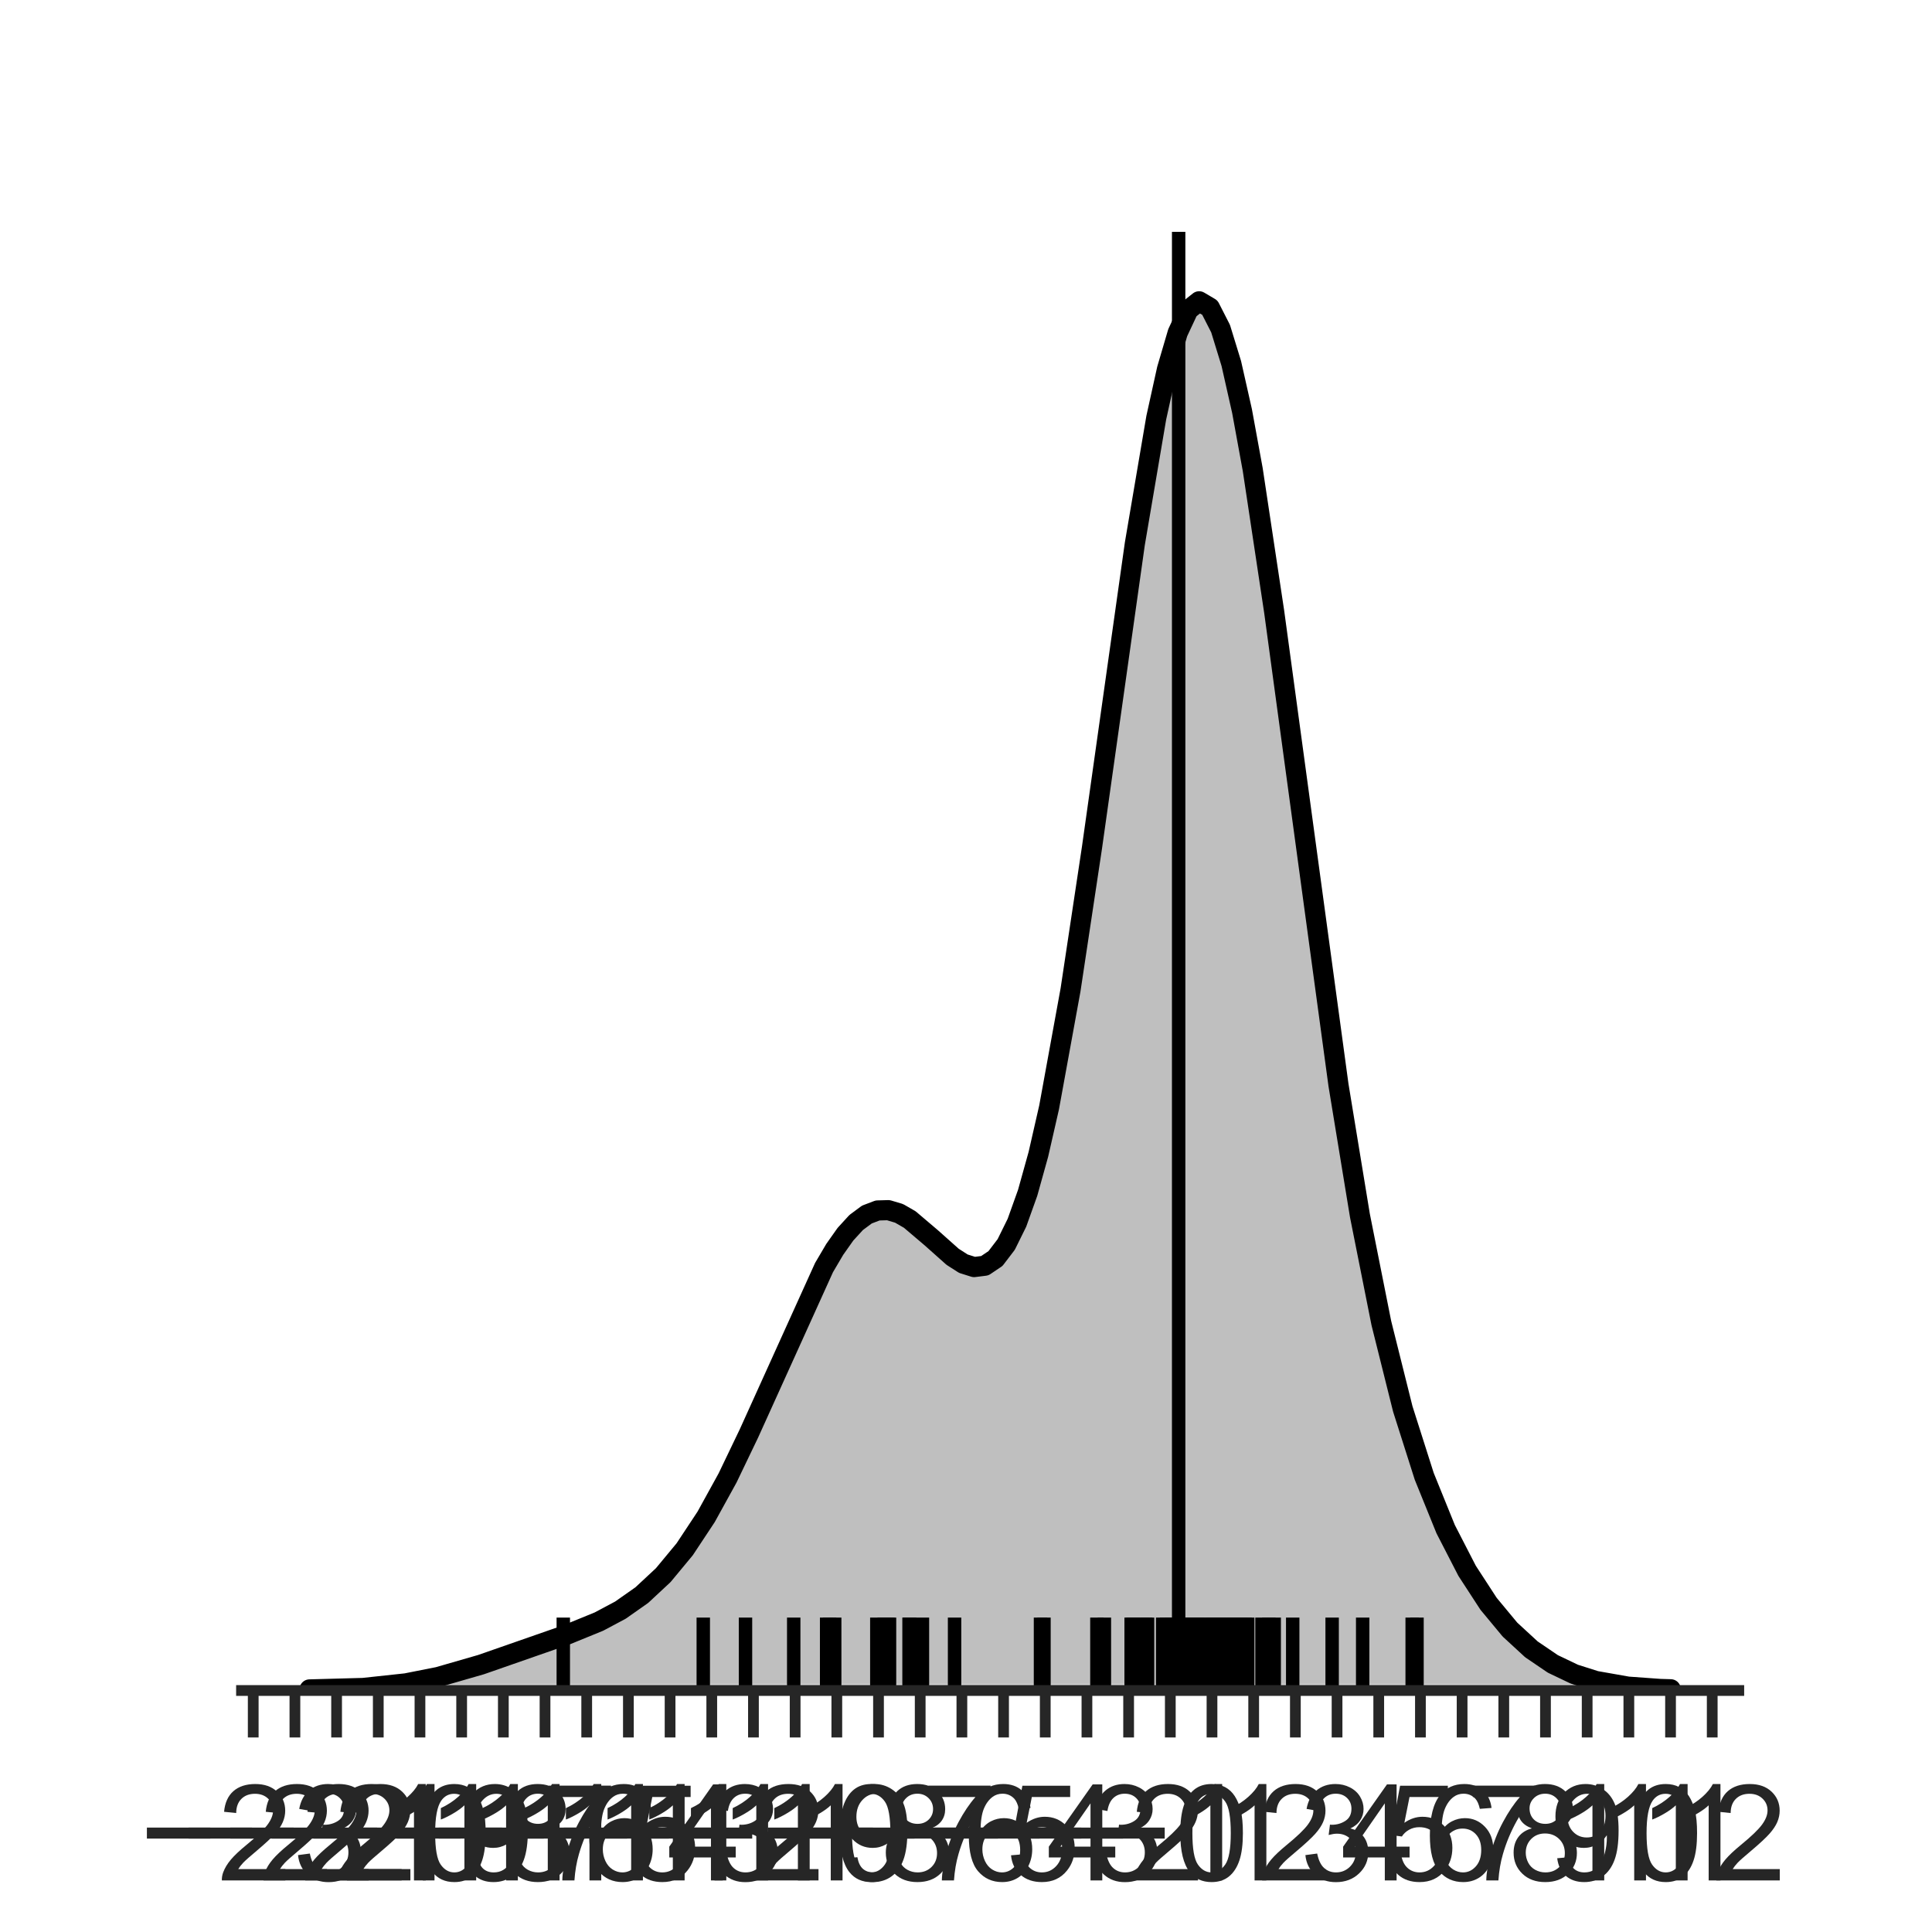 <?xml version="1.0" encoding="utf-8" standalone="no"?>
<!DOCTYPE svg PUBLIC "-//W3C//DTD SVG 1.1//EN"
  "http://www.w3.org/Graphics/SVG/1.1/DTD/svg11.dtd">
<!-- Created with matplotlib (http://matplotlib.org/) -->
<svg height="144pt" version="1.1" viewBox="0 0 144 144" width="144pt" xmlns="http://www.w3.org/2000/svg" xmlns:xlink="http://www.w3.org/1999/xlink">
 <defs>
  <style type="text/css">
*{stroke-linecap:butt;stroke-linejoin:round;}
  </style>
 </defs>
 <g id="figure_1">
  <g id="patch_1">
   <path d="M 0 144 
L 144 144 
L 144 0 
L 0 0 
z
" style="fill:#ffffff;"/>
  </g>
  <g id="axes_1">
   <g id="patch_2">
    <path d="M 18 126 
L 129.6 126 
L 129.6 17.28 
L 18 17.28 
z
" style="fill:#ffffff;"/>
   </g>
   <g id="matplotlib.axis_1">
    <g id="xtick_1">
     <g id="line2d_1">
      <defs>
       <path d="M 0 0 
L 0 3.5 
" id="m04237cc6c3" style="stroke:#262626;stroke-width:0.8;"/>
      </defs>
      <g>
       <use style="fill:#262626;stroke:#262626;stroke-width:0.8;" x="18.874" xlink:href="#m04237cc6c3" y="126"/>
      </g>
     </g>
     <g id="text_1">
      <!-- −23 -->
      <defs>
       <path d="M 52.828 31.203 
L 5.562 31.203 
L 5.562 39.406 
L 52.828 39.406 
z
" id="ArialMT-2212"/>
       <path d="M 50.344 8.453 
L 50.344 0 
L 3.031 0 
Q 2.938 3.172 4.047 6.109 
Q 5.859 10.938 9.828 15.625 
Q 13.812 20.312 21.344 26.469 
Q 33.016 36.031 37.109 41.625 
Q 41.219 47.219 41.219 52.203 
Q 41.219 57.422 37.469 61 
Q 33.734 64.594 27.734 64.594 
Q 21.391 64.594 17.578 60.781 
Q 13.766 56.984 13.719 50.25 
L 4.688 51.172 
Q 5.609 61.281 11.656 66.578 
Q 17.719 71.875 27.938 71.875 
Q 38.234 71.875 44.234 66.156 
Q 50.25 60.453 50.25 52 
Q 50.25 47.703 48.484 43.547 
Q 46.734 39.406 42.656 34.812 
Q 38.578 30.219 29.109 22.219 
Q 21.188 15.578 18.938 13.203 
Q 16.703 10.844 15.234 8.453 
z
" id="ArialMT-32"/>
       <path d="M 4.203 18.891 
L 12.984 20.062 
Q 14.5 12.594 18.141 9.297 
Q 21.781 6 27 6 
Q 33.203 6 37.469 10.297 
Q 41.75 14.594 41.75 20.953 
Q 41.75 27 37.797 30.922 
Q 33.844 34.859 27.734 34.859 
Q 25.25 34.859 21.531 33.891 
L 22.516 41.609 
Q 23.391 41.5 23.922 41.5 
Q 29.547 41.5 34.031 44.422 
Q 38.531 47.359 38.531 53.469 
Q 38.531 58.297 35.25 61.469 
Q 31.984 64.656 26.812 64.656 
Q 21.688 64.656 18.266 61.422 
Q 14.844 58.203 13.875 51.766 
L 5.078 53.328 
Q 6.688 62.156 12.391 67.016 
Q 18.109 71.875 26.609 71.875 
Q 32.469 71.875 37.391 69.359 
Q 42.328 66.844 44.938 62.5 
Q 47.562 58.156 47.562 53.266 
Q 47.562 48.641 45.062 44.828 
Q 42.578 41.016 37.703 38.766 
Q 44.047 37.312 47.562 32.688 
Q 51.078 28.078 51.078 21.141 
Q 51.078 11.766 44.234 5.25 
Q 37.406 -1.266 26.953 -1.266 
Q 17.531 -1.266 11.297 4.344 
Q 5.078 9.969 4.203 18.891 
z
" id="ArialMT-33"/>
      </defs>
      <g style="fill:#262626;" transform="translate(10.393 140.158)scale(0.1 -0.1)">
       <use xlink:href="#ArialMT-2212"/>
       <use x="58.398" xlink:href="#ArialMT-32"/>
       <use x="114.014" xlink:href="#ArialMT-33"/>
      </g>
     </g>
    </g>
    <g id="xtick_2">
     <g id="line2d_2">
      <g>
       <use style="fill:#262626;stroke:#262626;stroke-width:0.8;" x="21.981" xlink:href="#m04237cc6c3" y="126"/>
      </g>
     </g>
     <g id="text_2">
      <!-- −22 -->
      <g style="fill:#262626;" transform="translate(13.5 140.158)scale(0.1 -0.1)">
       <use xlink:href="#ArialMT-2212"/>
       <use x="58.398" xlink:href="#ArialMT-32"/>
       <use x="114.014" xlink:href="#ArialMT-32"/>
      </g>
     </g>
    </g>
    <g id="xtick_3">
     <g id="line2d_3">
      <g>
       <use style="fill:#262626;stroke:#262626;stroke-width:0.8;" x="25.088" xlink:href="#m04237cc6c3" y="126"/>
      </g>
     </g>
     <g id="text_3">
      <!-- −21 -->
      <defs>
       <path d="M 37.25 0 
L 28.469 0 
L 28.469 56 
Q 25.297 52.984 20.141 49.953 
Q 14.984 46.922 10.891 45.406 
L 10.891 53.906 
Q 18.266 57.375 23.781 62.297 
Q 29.297 67.234 31.594 71.875 
L 37.25 71.875 
z
" id="ArialMT-31"/>
      </defs>
      <g style="fill:#262626;" transform="translate(16.607 140.158)scale(0.1 -0.1)">
       <use xlink:href="#ArialMT-2212"/>
       <use x="58.398" xlink:href="#ArialMT-32"/>
       <use x="114.014" xlink:href="#ArialMT-31"/>
      </g>
     </g>
    </g>
    <g id="xtick_4">
     <g id="line2d_4">
      <g>
       <use style="fill:#262626;stroke:#262626;stroke-width:0.8;" x="28.195" xlink:href="#m04237cc6c3" y="126"/>
      </g>
     </g>
     <g id="text_4">
      <!-- −20 -->
      <defs>
       <path d="M 4.156 35.297 
Q 4.156 48 6.766 55.734 
Q 9.375 63.484 14.516 67.672 
Q 19.672 71.875 27.484 71.875 
Q 33.25 71.875 37.594 69.547 
Q 41.938 67.234 44.766 62.859 
Q 47.609 58.5 49.219 52.219 
Q 50.828 45.953 50.828 35.297 
Q 50.828 22.703 48.234 14.969 
Q 45.656 7.234 40.5 3 
Q 35.359 -1.219 27.484 -1.219 
Q 17.141 -1.219 11.234 6.203 
Q 4.156 15.141 4.156 35.297 
z
M 13.188 35.297 
Q 13.188 17.672 17.312 11.828 
Q 21.438 6 27.484 6 
Q 33.547 6 37.672 11.859 
Q 41.797 17.719 41.797 35.297 
Q 41.797 52.984 37.672 58.781 
Q 33.547 64.594 27.391 64.594 
Q 21.344 64.594 17.719 59.469 
Q 13.188 52.938 13.188 35.297 
z
" id="ArialMT-30"/>
      </defs>
      <g style="fill:#262626;" transform="translate(19.714 140.158)scale(0.1 -0.1)">
       <use xlink:href="#ArialMT-2212"/>
       <use x="58.398" xlink:href="#ArialMT-32"/>
       <use x="114.014" xlink:href="#ArialMT-30"/>
      </g>
     </g>
    </g>
    <g id="xtick_5">
     <g id="line2d_5">
      <g>
       <use style="fill:#262626;stroke:#262626;stroke-width:0.8;" x="31.302" xlink:href="#m04237cc6c3" y="126"/>
      </g>
     </g>
     <g id="text_5">
      <!-- −19 -->
      <defs>
       <path d="M 5.469 16.547 
L 13.922 17.328 
Q 14.984 11.375 18.016 8.688 
Q 21.047 6 25.781 6 
Q 29.828 6 32.875 7.859 
Q 35.938 9.719 37.891 12.812 
Q 39.844 15.922 41.156 21.188 
Q 42.484 26.469 42.484 31.938 
Q 42.484 32.516 42.438 33.688 
Q 39.797 29.5 35.234 26.875 
Q 30.672 24.266 25.344 24.266 
Q 16.453 24.266 10.297 30.703 
Q 4.156 37.156 4.156 47.703 
Q 4.156 58.594 10.578 65.234 
Q 17 71.875 26.656 71.875 
Q 33.641 71.875 39.422 68.109 
Q 45.219 64.359 48.219 57.391 
Q 51.219 50.438 51.219 37.25 
Q 51.219 23.531 48.234 15.406 
Q 45.266 7.281 39.375 3.031 
Q 33.5 -1.219 25.594 -1.219 
Q 17.188 -1.219 11.859 3.438 
Q 6.547 8.109 5.469 16.547 
z
M 41.453 48.141 
Q 41.453 55.719 37.422 60.156 
Q 33.406 64.594 27.734 64.594 
Q 21.875 64.594 17.531 59.812 
Q 13.188 55.031 13.188 47.406 
Q 13.188 40.578 17.312 36.297 
Q 21.438 32.031 27.484 32.031 
Q 33.594 32.031 37.516 36.297 
Q 41.453 40.578 41.453 48.141 
z
" id="ArialMT-39"/>
      </defs>
      <g style="fill:#262626;" transform="translate(22.821 140.158)scale(0.1 -0.1)">
       <use xlink:href="#ArialMT-2212"/>
       <use x="58.398" xlink:href="#ArialMT-31"/>
       <use x="114.014" xlink:href="#ArialMT-39"/>
      </g>
     </g>
    </g>
    <g id="xtick_6">
     <g id="line2d_6">
      <g>
       <use style="fill:#262626;stroke:#262626;stroke-width:0.8;" x="34.409" xlink:href="#m04237cc6c3" y="126"/>
      </g>
     </g>
     <g id="text_6">
      <!-- −18 -->
      <defs>
       <path d="M 17.672 38.812 
Q 12.203 40.828 9.562 44.531 
Q 6.938 48.25 6.938 53.422 
Q 6.938 61.234 12.547 66.547 
Q 18.172 71.875 27.484 71.875 
Q 36.859 71.875 42.578 66.422 
Q 48.297 60.984 48.297 53.172 
Q 48.297 48.188 45.672 44.5 
Q 43.062 40.828 37.75 38.812 
Q 44.344 36.672 47.781 31.875 
Q 51.219 27.094 51.219 20.453 
Q 51.219 11.281 44.719 5.031 
Q 38.234 -1.219 27.641 -1.219 
Q 17.047 -1.219 10.547 5.047 
Q 4.047 11.328 4.047 20.703 
Q 4.047 27.688 7.594 32.391 
Q 11.141 37.109 17.672 38.812 
z
M 15.922 53.719 
Q 15.922 48.641 19.188 45.406 
Q 22.469 42.188 27.688 42.188 
Q 32.766 42.188 36.016 45.375 
Q 39.266 48.578 39.266 53.219 
Q 39.266 58.062 35.906 61.359 
Q 32.562 64.656 27.594 64.656 
Q 22.562 64.656 19.234 61.422 
Q 15.922 58.203 15.922 53.719 
z
M 13.094 20.656 
Q 13.094 16.891 14.875 13.375 
Q 16.656 9.859 20.172 7.922 
Q 23.688 6 27.734 6 
Q 34.031 6 38.125 10.047 
Q 42.234 14.109 42.234 20.359 
Q 42.234 26.703 38.016 30.859 
Q 33.797 35.016 27.438 35.016 
Q 21.234 35.016 17.156 30.906 
Q 13.094 26.812 13.094 20.656 
z
" id="ArialMT-38"/>
      </defs>
      <g style="fill:#262626;" transform="translate(25.928 140.158)scale(0.1 -0.1)">
       <use xlink:href="#ArialMT-2212"/>
       <use x="58.398" xlink:href="#ArialMT-31"/>
       <use x="114.014" xlink:href="#ArialMT-38"/>
      </g>
     </g>
    </g>
    <g id="xtick_7">
     <g id="line2d_7">
      <g>
       <use style="fill:#262626;stroke:#262626;stroke-width:0.8;" x="37.516" xlink:href="#m04237cc6c3" y="126"/>
      </g>
     </g>
     <g id="text_7">
      <!-- −17 -->
      <defs>
       <path d="M 4.734 62.203 
L 4.734 70.656 
L 51.078 70.656 
L 51.078 63.812 
Q 44.234 56.547 37.516 44.484 
Q 30.812 32.422 27.156 19.672 
Q 24.516 10.688 23.781 0 
L 14.75 0 
Q 14.891 8.453 18.062 20.406 
Q 21.234 32.375 27.172 43.484 
Q 33.109 54.594 39.797 62.203 
z
" id="ArialMT-37"/>
      </defs>
      <g style="fill:#262626;" transform="translate(29.035 140.158)scale(0.1 -0.1)">
       <use xlink:href="#ArialMT-2212"/>
       <use x="58.398" xlink:href="#ArialMT-31"/>
       <use x="114.014" xlink:href="#ArialMT-37"/>
      </g>
     </g>
    </g>
    <g id="xtick_8">
     <g id="line2d_8">
      <g>
       <use style="fill:#262626;stroke:#262626;stroke-width:0.8;" x="40.623" xlink:href="#m04237cc6c3" y="126"/>
      </g>
     </g>
     <g id="text_8">
      <!-- −16 -->
      <defs>
       <path d="M 49.75 54.047 
L 41.016 53.375 
Q 39.844 58.547 37.703 60.891 
Q 34.125 64.656 28.906 64.656 
Q 24.703 64.656 21.531 62.312 
Q 17.391 59.281 14.984 53.469 
Q 12.594 47.656 12.5 36.922 
Q 15.672 41.75 20.266 44.094 
Q 24.859 46.438 29.891 46.438 
Q 38.672 46.438 44.844 39.969 
Q 51.031 33.5 51.031 23.25 
Q 51.031 16.5 48.125 10.719 
Q 45.219 4.938 40.141 1.859 
Q 35.062 -1.219 28.609 -1.219 
Q 17.625 -1.219 10.688 6.859 
Q 3.766 14.938 3.766 33.5 
Q 3.766 54.25 11.422 63.672 
Q 18.109 71.875 29.438 71.875 
Q 37.891 71.875 43.281 67.141 
Q 48.688 62.406 49.75 54.047 
z
M 13.875 23.188 
Q 13.875 18.656 15.797 14.5 
Q 17.719 10.359 21.188 8.172 
Q 24.656 6 28.469 6 
Q 34.031 6 38.031 10.484 
Q 42.047 14.984 42.047 22.703 
Q 42.047 30.125 38.078 34.391 
Q 34.125 38.672 28.125 38.672 
Q 22.172 38.672 18.016 34.391 
Q 13.875 30.125 13.875 23.188 
z
" id="ArialMT-36"/>
      </defs>
      <g style="fill:#262626;" transform="translate(32.142 140.158)scale(0.1 -0.1)">
       <use xlink:href="#ArialMT-2212"/>
       <use x="58.398" xlink:href="#ArialMT-31"/>
       <use x="114.014" xlink:href="#ArialMT-36"/>
      </g>
     </g>
    </g>
    <g id="xtick_9">
     <g id="line2d_9">
      <g>
       <use style="fill:#262626;stroke:#262626;stroke-width:0.8;" x="43.73" xlink:href="#m04237cc6c3" y="126"/>
      </g>
     </g>
     <g id="text_9">
      <!-- −15 -->
      <defs>
       <path d="M 4.156 18.75 
L 13.375 19.531 
Q 14.406 12.797 18.141 9.391 
Q 21.875 6 27.156 6 
Q 33.5 6 37.891 10.781 
Q 42.281 15.578 42.281 23.484 
Q 42.281 31 38.062 35.344 
Q 33.844 39.703 27 39.703 
Q 22.75 39.703 19.328 37.766 
Q 15.922 35.844 13.969 32.766 
L 5.719 33.844 
L 12.641 70.609 
L 48.25 70.609 
L 48.25 62.203 
L 19.672 62.203 
L 15.828 42.969 
Q 22.266 47.469 29.344 47.469 
Q 38.719 47.469 45.156 40.969 
Q 51.609 34.469 51.609 24.266 
Q 51.609 14.547 45.953 7.469 
Q 39.062 -1.219 27.156 -1.219 
Q 17.391 -1.219 11.203 4.25 
Q 5.031 9.719 4.156 18.75 
z
" id="ArialMT-35"/>
      </defs>
      <g style="fill:#262626;" transform="translate(35.249 140.158)scale(0.1 -0.1)">
       <use xlink:href="#ArialMT-2212"/>
       <use x="58.398" xlink:href="#ArialMT-31"/>
       <use x="114.014" xlink:href="#ArialMT-35"/>
      </g>
     </g>
    </g>
    <g id="xtick_10">
     <g id="line2d_10">
      <g>
       <use style="fill:#262626;stroke:#262626;stroke-width:0.8;" x="46.837" xlink:href="#m04237cc6c3" y="126"/>
      </g>
     </g>
     <g id="text_10">
      <!-- −14 -->
      <defs>
       <path d="M 32.328 0 
L 32.328 17.141 
L 1.266 17.141 
L 1.266 25.203 
L 33.938 71.578 
L 41.109 71.578 
L 41.109 25.203 
L 50.781 25.203 
L 50.781 17.141 
L 41.109 17.141 
L 41.109 0 
z
M 32.328 25.203 
L 32.328 57.469 
L 9.906 25.203 
z
" id="ArialMT-34"/>
      </defs>
      <g style="fill:#262626;" transform="translate(38.356 140.158)scale(0.1 -0.1)">
       <use xlink:href="#ArialMT-2212"/>
       <use x="58.398" xlink:href="#ArialMT-31"/>
       <use x="114.014" xlink:href="#ArialMT-34"/>
      </g>
     </g>
    </g>
    <g id="xtick_11">
     <g id="line2d_11">
      <g>
       <use style="fill:#262626;stroke:#262626;stroke-width:0.8;" x="49.944" xlink:href="#m04237cc6c3" y="126"/>
      </g>
     </g>
     <g id="text_11">
      <!-- −13 -->
      <g style="fill:#262626;" transform="translate(41.463 140.158)scale(0.1 -0.1)">
       <use xlink:href="#ArialMT-2212"/>
       <use x="58.398" xlink:href="#ArialMT-31"/>
       <use x="114.014" xlink:href="#ArialMT-33"/>
      </g>
     </g>
    </g>
    <g id="xtick_12">
     <g id="line2d_12">
      <g>
       <use style="fill:#262626;stroke:#262626;stroke-width:0.8;" x="53.051" xlink:href="#m04237cc6c3" y="126"/>
      </g>
     </g>
     <g id="text_12">
      <!-- −12 -->
      <g style="fill:#262626;" transform="translate(44.57 140.158)scale(0.1 -0.1)">
       <use xlink:href="#ArialMT-2212"/>
       <use x="58.398" xlink:href="#ArialMT-31"/>
       <use x="114.014" xlink:href="#ArialMT-32"/>
      </g>
     </g>
    </g>
    <g id="xtick_13">
     <g id="line2d_13">
      <g>
       <use style="fill:#262626;stroke:#262626;stroke-width:0.8;" x="56.158" xlink:href="#m04237cc6c3" y="126"/>
      </g>
     </g>
     <g id="text_13">
      <!-- −11 -->
      <g style="fill:#262626;" transform="translate(47.683 140.158)scale(0.1 -0.1)">
       <use xlink:href="#ArialMT-2212"/>
       <use x="58.398" xlink:href="#ArialMT-31"/>
       <use x="113.904" xlink:href="#ArialMT-31"/>
      </g>
     </g>
    </g>
    <g id="xtick_14">
     <g id="line2d_14">
      <g>
       <use style="fill:#262626;stroke:#262626;stroke-width:0.8;" x="59.265" xlink:href="#m04237cc6c3" y="126"/>
      </g>
     </g>
     <g id="text_14">
      <!-- −10 -->
      <g style="fill:#262626;" transform="translate(50.784 140.158)scale(0.1 -0.1)">
       <use xlink:href="#ArialMT-2212"/>
       <use x="58.398" xlink:href="#ArialMT-31"/>
       <use x="114.014" xlink:href="#ArialMT-30"/>
      </g>
     </g>
    </g>
    <g id="xtick_15">
     <g id="line2d_15">
      <g>
       <use style="fill:#262626;stroke:#262626;stroke-width:0.8;" x="62.372" xlink:href="#m04237cc6c3" y="126"/>
      </g>
     </g>
     <g id="text_15">
      <!-- −9 -->
      <g style="fill:#262626;" transform="translate(56.672 140.158)scale(0.1 -0.1)">
       <use xlink:href="#ArialMT-2212"/>
       <use x="58.398" xlink:href="#ArialMT-39"/>
      </g>
     </g>
    </g>
    <g id="xtick_16">
     <g id="line2d_16">
      <g>
       <use style="fill:#262626;stroke:#262626;stroke-width:0.8;" x="65.479" xlink:href="#m04237cc6c3" y="126"/>
      </g>
     </g>
     <g id="text_16">
      <!-- −8 -->
      <g style="fill:#262626;" transform="translate(59.779 140.158)scale(0.1 -0.1)">
       <use xlink:href="#ArialMT-2212"/>
       <use x="58.398" xlink:href="#ArialMT-38"/>
      </g>
     </g>
    </g>
    <g id="xtick_17">
     <g id="line2d_17">
      <g>
       <use style="fill:#262626;stroke:#262626;stroke-width:0.8;" x="68.586" xlink:href="#m04237cc6c3" y="126"/>
      </g>
     </g>
     <g id="text_17">
      <!-- −7 -->
      <g style="fill:#262626;" transform="translate(62.886 140.158)scale(0.1 -0.1)">
       <use xlink:href="#ArialMT-2212"/>
       <use x="58.398" xlink:href="#ArialMT-37"/>
      </g>
     </g>
    </g>
    <g id="xtick_18">
     <g id="line2d_18">
      <g>
       <use style="fill:#262626;stroke:#262626;stroke-width:0.8;" x="71.693" xlink:href="#m04237cc6c3" y="126"/>
      </g>
     </g>
     <g id="text_18">
      <!-- −6 -->
      <g style="fill:#262626;" transform="translate(65.993 140.158)scale(0.1 -0.1)">
       <use xlink:href="#ArialMT-2212"/>
       <use x="58.398" xlink:href="#ArialMT-36"/>
      </g>
     </g>
    </g>
    <g id="xtick_19">
     <g id="line2d_19">
      <g>
       <use style="fill:#262626;stroke:#262626;stroke-width:0.8;" x="74.8" xlink:href="#m04237cc6c3" y="126"/>
      </g>
     </g>
     <g id="text_19">
      <!-- −5 -->
      <g style="fill:#262626;" transform="translate(69.1 140.158)scale(0.1 -0.1)">
       <use xlink:href="#ArialMT-2212"/>
       <use x="58.398" xlink:href="#ArialMT-35"/>
      </g>
     </g>
    </g>
    <g id="xtick_20">
     <g id="line2d_20">
      <g>
       <use style="fill:#262626;stroke:#262626;stroke-width:0.8;" x="77.907" xlink:href="#m04237cc6c3" y="126"/>
      </g>
     </g>
     <g id="text_20">
      <!-- −4 -->
      <g style="fill:#262626;" transform="translate(72.207 140.158)scale(0.1 -0.1)">
       <use xlink:href="#ArialMT-2212"/>
       <use x="58.398" xlink:href="#ArialMT-34"/>
      </g>
     </g>
    </g>
    <g id="xtick_21">
     <g id="line2d_21">
      <g>
       <use style="fill:#262626;stroke:#262626;stroke-width:0.8;" x="81.014" xlink:href="#m04237cc6c3" y="126"/>
      </g>
     </g>
     <g id="text_21">
      <!-- −3 -->
      <g style="fill:#262626;" transform="translate(75.314 140.158)scale(0.1 -0.1)">
       <use xlink:href="#ArialMT-2212"/>
       <use x="58.398" xlink:href="#ArialMT-33"/>
      </g>
     </g>
    </g>
    <g id="xtick_22">
     <g id="line2d_22">
      <g>
       <use style="fill:#262626;stroke:#262626;stroke-width:0.8;" x="84.121" xlink:href="#m04237cc6c3" y="126"/>
      </g>
     </g>
     <g id="text_22">
      <!-- −2 -->
      <g style="fill:#262626;" transform="translate(78.421 140.158)scale(0.1 -0.1)">
       <use xlink:href="#ArialMT-2212"/>
       <use x="58.398" xlink:href="#ArialMT-32"/>
      </g>
     </g>
    </g>
    <g id="xtick_23">
     <g id="line2d_23">
      <g>
       <use style="fill:#262626;stroke:#262626;stroke-width:0.8;" x="87.228" xlink:href="#m04237cc6c3" y="126"/>
      </g>
     </g>
     <g id="text_23">
      <!-- −1 -->
      <g style="fill:#262626;" transform="translate(81.528 140.158)scale(0.1 -0.1)">
       <use xlink:href="#ArialMT-2212"/>
       <use x="58.398" xlink:href="#ArialMT-31"/>
      </g>
     </g>
    </g>
    <g id="xtick_24">
     <g id="line2d_24">
      <g>
       <use style="fill:#262626;stroke:#262626;stroke-width:0.8;" x="90.335" xlink:href="#m04237cc6c3" y="126"/>
      </g>
     </g>
     <g id="text_24">
      <!-- 0 -->
      <g style="fill:#262626;" transform="translate(87.555 140.158)scale(0.1 -0.1)">
       <use xlink:href="#ArialMT-30"/>
      </g>
     </g>
    </g>
    <g id="xtick_25">
     <g id="line2d_25">
      <g>
       <use style="fill:#262626;stroke:#262626;stroke-width:0.8;" x="93.442" xlink:href="#m04237cc6c3" y="126"/>
      </g>
     </g>
     <g id="text_25">
      <!-- 1 -->
      <g style="fill:#262626;" transform="translate(90.662 140.158)scale(0.1 -0.1)">
       <use xlink:href="#ArialMT-31"/>
      </g>
     </g>
    </g>
    <g id="xtick_26">
     <g id="line2d_26">
      <g>
       <use style="fill:#262626;stroke:#262626;stroke-width:0.8;" x="96.549" xlink:href="#m04237cc6c3" y="126"/>
      </g>
     </g>
     <g id="text_26">
      <!-- 2 -->
      <g style="fill:#262626;" transform="translate(93.769 140.158)scale(0.1 -0.1)">
       <use xlink:href="#ArialMT-32"/>
      </g>
     </g>
    </g>
    <g id="xtick_27">
     <g id="line2d_27">
      <g>
       <use style="fill:#262626;stroke:#262626;stroke-width:0.8;" x="99.656" xlink:href="#m04237cc6c3" y="126"/>
      </g>
     </g>
     <g id="text_27">
      <!-- 3 -->
      <g style="fill:#262626;" transform="translate(96.876 140.158)scale(0.1 -0.1)">
       <use xlink:href="#ArialMT-33"/>
      </g>
     </g>
    </g>
    <g id="xtick_28">
     <g id="line2d_28">
      <g>
       <use style="fill:#262626;stroke:#262626;stroke-width:0.8;" x="102.763" xlink:href="#m04237cc6c3" y="126"/>
      </g>
     </g>
     <g id="text_28">
      <!-- 4 -->
      <g style="fill:#262626;" transform="translate(99.983 140.158)scale(0.1 -0.1)">
       <use xlink:href="#ArialMT-34"/>
      </g>
     </g>
    </g>
    <g id="xtick_29">
     <g id="line2d_29">
      <g>
       <use style="fill:#262626;stroke:#262626;stroke-width:0.8;" x="105.87" xlink:href="#m04237cc6c3" y="126"/>
      </g>
     </g>
     <g id="text_29">
      <!-- 5 -->
      <g style="fill:#262626;" transform="translate(103.09 140.158)scale(0.1 -0.1)">
       <use xlink:href="#ArialMT-35"/>
      </g>
     </g>
    </g>
    <g id="xtick_30">
     <g id="line2d_30">
      <g>
       <use style="fill:#262626;stroke:#262626;stroke-width:0.8;" x="108.977" xlink:href="#m04237cc6c3" y="126"/>
      </g>
     </g>
     <g id="text_30">
      <!-- 6 -->
      <g style="fill:#262626;" transform="translate(106.197 140.158)scale(0.1 -0.1)">
       <use xlink:href="#ArialMT-36"/>
      </g>
     </g>
    </g>
    <g id="xtick_31">
     <g id="line2d_31">
      <g>
       <use style="fill:#262626;stroke:#262626;stroke-width:0.8;" x="112.084" xlink:href="#m04237cc6c3" y="126"/>
      </g>
     </g>
     <g id="text_31">
      <!-- 7 -->
      <g style="fill:#262626;" transform="translate(109.304 140.158)scale(0.1 -0.1)">
       <use xlink:href="#ArialMT-37"/>
      </g>
     </g>
    </g>
    <g id="xtick_32">
     <g id="line2d_32">
      <g>
       <use style="fill:#262626;stroke:#262626;stroke-width:0.8;" x="115.191" xlink:href="#m04237cc6c3" y="126"/>
      </g>
     </g>
     <g id="text_32">
      <!-- 8 -->
      <g style="fill:#262626;" transform="translate(112.411 140.158)scale(0.1 -0.1)">
       <use xlink:href="#ArialMT-38"/>
      </g>
     </g>
    </g>
    <g id="xtick_33">
     <g id="line2d_33">
      <g>
       <use style="fill:#262626;stroke:#262626;stroke-width:0.8;" x="118.298" xlink:href="#m04237cc6c3" y="126"/>
      </g>
     </g>
     <g id="text_33">
      <!-- 9 -->
      <g style="fill:#262626;" transform="translate(115.518 140.158)scale(0.1 -0.1)">
       <use xlink:href="#ArialMT-39"/>
      </g>
     </g>
    </g>
    <g id="xtick_34">
     <g id="line2d_34">
      <g>
       <use style="fill:#262626;stroke:#262626;stroke-width:0.8;" x="121.405" xlink:href="#m04237cc6c3" y="126"/>
      </g>
     </g>
     <g id="text_34">
      <!-- 10 -->
      <g style="fill:#262626;" transform="translate(115.845 140.158)scale(0.1 -0.1)">
       <use xlink:href="#ArialMT-31"/>
       <use x="55.615" xlink:href="#ArialMT-30"/>
      </g>
     </g>
    </g>
    <g id="xtick_35">
     <g id="line2d_35">
      <g>
       <use style="fill:#262626;stroke:#262626;stroke-width:0.8;" x="124.512" xlink:href="#m04237cc6c3" y="126"/>
      </g>
     </g>
     <g id="text_35">
      <!-- 11 -->
      <g style="fill:#262626;" transform="translate(118.957 140.158)scale(0.1 -0.1)">
       <use xlink:href="#ArialMT-31"/>
       <use x="55.506" xlink:href="#ArialMT-31"/>
      </g>
     </g>
    </g>
    <g id="xtick_36">
     <g id="line2d_36">
      <g>
       <use style="fill:#262626;stroke:#262626;stroke-width:0.8;" x="127.619" xlink:href="#m04237cc6c3" y="126"/>
      </g>
     </g>
     <g id="text_36">
      <!-- 12 -->
      <g style="fill:#262626;" transform="translate(122.059 140.158)scale(0.1 -0.1)">
       <use xlink:href="#ArialMT-31"/>
       <use x="55.615" xlink:href="#ArialMT-32"/>
      </g>
     </g>
    </g>
    <g id="text_37">
     <!-- $pKa$ Jaguar macro - $pKa$ Epik scan -->
     <defs>
      <path d="M 49.609 33.688 
Q 49.609 40.875 46.484 44.672 
Q 43.359 48.484 37.5 48.484 
Q 33.5 48.484 29.859 46.438 
Q 26.219 44.391 23.391 40.484 
Q 20.609 36.625 18.938 31.156 
Q 17.281 25.688 17.281 20.312 
Q 17.281 13.484 20.406 9.797 
Q 23.531 6.109 29.297 6.109 
Q 33.547 6.109 37.188 8.109 
Q 40.828 10.109 43.406 13.922 
Q 46.188 17.922 47.891 23.344 
Q 49.609 28.766 49.609 33.688 
z
M 21.781 46.391 
Q 25.391 51.125 30.297 53.562 
Q 35.203 56 41.219 56 
Q 49.609 56 54.25 50.5 
Q 58.891 45.016 58.891 35.109 
Q 58.891 27 56 19.656 
Q 53.125 12.312 47.703 6.5 
Q 44.094 2.641 39.547 0.609 
Q 35.016 -1.422 29.984 -1.422 
Q 24.172 -1.422 20.219 1 
Q 16.266 3.422 14.312 8.203 
L 8.688 -20.797 
L -0.297 -20.797 
L 14.406 54.688 
L 23.391 54.688 
z
" id="DejaVuSans-Oblique-70"/>
      <path d="M 16.891 72.906 
L 26.812 72.906 
L 20.797 42.188 
L 59.078 72.906 
L 72.219 72.906 
L 28.906 38.094 
L 60.594 0 
L 48.578 0 
L 19.484 35.5 
L 12.594 0 
L 2.688 0 
z
" id="DejaVuSans-Oblique-4b"/>
      <path d="M 53.719 31.203 
L 47.609 0 
L 38.625 0 
L 40.281 8.297 
Q 36.328 3.422 31.266 1 
Q 26.219 -1.422 20.016 -1.422 
Q 13.031 -1.422 8.562 2.844 
Q 4.109 7.125 4.109 13.812 
Q 4.109 23.391 11.75 28.953 
Q 19.391 34.516 32.812 34.516 
L 45.312 34.516 
L 45.797 36.922 
Q 45.906 37.312 45.953 37.766 
Q 46 38.234 46 39.203 
Q 46 43.562 42.453 45.969 
Q 38.922 48.391 32.516 48.391 
Q 28.125 48.391 23.5 47.266 
Q 18.891 46.141 14.016 43.891 
L 15.578 52.203 
Q 20.656 54.109 25.516 55.047 
Q 30.375 56 34.906 56 
Q 44.578 56 49.625 51.797 
Q 54.688 47.609 54.688 39.594 
Q 54.688 37.984 54.438 35.812 
Q 54.203 33.641 53.719 31.203 
z
M 44 27.484 
L 35.016 27.484 
Q 23.969 27.484 18.672 24.531 
Q 13.375 21.578 13.375 15.375 
Q 13.375 11.078 16.078 8.641 
Q 18.797 6.203 23.578 6.203 
Q 30.906 6.203 36.375 11.453 
Q 41.844 16.703 43.609 25.484 
z
" id="DejaVuSans-Oblique-61"/>
      <path id="ArialMT-20"/>
      <path d="M 2.875 20.312 
L 11.422 21.484 
Q 11.766 13.281 14.5 10.25 
Q 17.234 7.234 22.078 7.234 
Q 25.641 7.234 28.219 8.859 
Q 30.812 10.5 31.781 13.297 
Q 32.766 16.109 32.766 22.266 
L 32.766 71.578 
L 42.234 71.578 
L 42.234 22.797 
Q 42.234 13.812 40.062 8.875 
Q 37.891 3.953 33.172 1.359 
Q 28.469 -1.219 22.125 -1.219 
Q 12.703 -1.219 7.688 4.203 
Q 2.688 9.625 2.875 20.312 
z
" id="ArialMT-4a"/>
      <path d="M 40.438 6.391 
Q 35.547 2.25 31.031 0.531 
Q 26.516 -1.172 21.344 -1.172 
Q 12.797 -1.172 8.203 3 
Q 3.609 7.172 3.609 13.672 
Q 3.609 17.484 5.344 20.625 
Q 7.078 23.781 9.891 25.688 
Q 12.703 27.594 16.219 28.562 
Q 18.797 29.25 24.031 29.891 
Q 34.672 31.156 39.703 32.906 
Q 39.75 34.719 39.75 35.203 
Q 39.75 40.578 37.25 42.781 
Q 33.891 45.75 27.25 45.75 
Q 21.047 45.75 18.094 43.578 
Q 15.141 41.406 13.719 35.891 
L 5.125 37.062 
Q 6.297 42.578 8.984 45.969 
Q 11.672 49.359 16.75 51.188 
Q 21.828 53.031 28.516 53.031 
Q 35.156 53.031 39.297 51.469 
Q 43.453 49.906 45.406 47.531 
Q 47.359 45.172 48.141 41.547 
Q 48.578 39.312 48.578 33.453 
L 48.578 21.734 
Q 48.578 9.469 49.141 6.219 
Q 49.703 2.984 51.375 0 
L 42.188 0 
Q 40.828 2.734 40.438 6.391 
z
M 39.703 26.031 
Q 34.906 24.078 25.344 22.703 
Q 19.922 21.922 17.672 20.938 
Q 15.438 19.969 14.203 18.094 
Q 12.984 16.219 12.984 13.922 
Q 12.984 10.406 15.641 8.062 
Q 18.312 5.719 23.438 5.719 
Q 28.516 5.719 32.469 7.938 
Q 36.422 10.156 38.281 14.016 
Q 39.703 17 39.703 22.797 
z
" id="ArialMT-61"/>
      <path d="M 4.984 -4.297 
L 13.531 -5.562 
Q 14.062 -9.516 16.5 -11.328 
Q 19.781 -13.766 25.438 -13.766 
Q 31.547 -13.766 34.859 -11.328 
Q 38.188 -8.891 39.359 -4.5 
Q 40.047 -1.812 39.984 6.781 
Q 34.234 0 25.641 0 
Q 14.938 0 9.078 7.719 
Q 3.219 15.438 3.219 26.219 
Q 3.219 33.641 5.906 39.906 
Q 8.594 46.188 13.688 49.609 
Q 18.797 53.031 25.688 53.031 
Q 34.859 53.031 40.828 45.609 
L 40.828 51.859 
L 48.922 51.859 
L 48.922 7.031 
Q 48.922 -5.078 46.453 -10.125 
Q 44 -15.188 38.641 -18.109 
Q 33.297 -21.047 25.484 -21.047 
Q 16.219 -21.047 10.5 -16.875 
Q 4.781 -12.703 4.984 -4.297 
z
M 12.25 26.859 
Q 12.25 16.656 16.297 11.969 
Q 20.359 7.281 26.469 7.281 
Q 32.516 7.281 36.609 11.938 
Q 40.719 16.609 40.719 26.562 
Q 40.719 36.078 36.5 40.906 
Q 32.281 45.75 26.312 45.75 
Q 20.453 45.75 16.344 40.984 
Q 12.25 36.234 12.25 26.859 
z
" id="ArialMT-67"/>
      <path d="M 40.578 0 
L 40.578 7.625 
Q 34.516 -1.172 24.125 -1.172 
Q 19.531 -1.172 15.547 0.578 
Q 11.578 2.344 9.641 5 
Q 7.719 7.672 6.938 11.531 
Q 6.391 14.109 6.391 19.734 
L 6.391 51.859 
L 15.188 51.859 
L 15.188 23.094 
Q 15.188 16.219 15.719 13.812 
Q 16.547 10.359 19.234 8.375 
Q 21.922 6.391 25.875 6.391 
Q 29.828 6.391 33.297 8.422 
Q 36.766 10.453 38.203 13.938 
Q 39.656 17.438 39.656 24.078 
L 39.656 51.859 
L 48.438 51.859 
L 48.438 0 
z
" id="ArialMT-75"/>
      <path d="M 6.5 0 
L 6.5 51.859 
L 14.406 51.859 
L 14.406 44 
Q 17.438 49.516 20 51.266 
Q 22.562 53.031 25.641 53.031 
Q 30.078 53.031 34.672 50.203 
L 31.641 42.047 
Q 28.422 43.953 25.203 43.953 
Q 22.312 43.953 20.016 42.219 
Q 17.719 40.484 16.75 37.406 
Q 15.281 32.719 15.281 27.156 
L 15.281 0 
z
" id="ArialMT-72"/>
      <path d="M 6.594 0 
L 6.594 51.859 
L 14.453 51.859 
L 14.453 44.578 
Q 16.891 48.391 20.938 50.703 
Q 25 53.031 30.172 53.031 
Q 35.938 53.031 39.625 50.641 
Q 43.312 48.25 44.828 43.953 
Q 50.984 53.031 60.844 53.031 
Q 68.562 53.031 72.703 48.75 
Q 76.859 44.484 76.859 35.594 
L 76.859 0 
L 68.109 0 
L 68.109 32.672 
Q 68.109 37.938 67.25 40.25 
Q 66.406 42.578 64.156 43.984 
Q 61.922 45.406 58.891 45.406 
Q 53.422 45.406 49.797 41.766 
Q 46.188 38.141 46.188 30.125 
L 46.188 0 
L 37.406 0 
L 37.406 33.688 
Q 37.406 39.547 35.25 42.469 
Q 33.109 45.406 28.219 45.406 
Q 24.516 45.406 21.359 43.453 
Q 18.219 41.5 16.797 37.734 
Q 15.375 33.984 15.375 26.906 
L 15.375 0 
z
" id="ArialMT-6d"/>
      <path d="M 40.438 19 
L 49.078 17.875 
Q 47.656 8.938 41.812 3.875 
Q 35.984 -1.172 27.484 -1.172 
Q 16.844 -1.172 10.375 5.781 
Q 3.906 12.75 3.906 25.734 
Q 3.906 34.125 6.688 40.422 
Q 9.469 46.734 15.156 49.875 
Q 20.844 53.031 27.547 53.031 
Q 35.984 53.031 41.359 48.75 
Q 46.734 44.484 48.25 36.625 
L 39.703 35.297 
Q 38.484 40.531 35.375 43.156 
Q 32.281 45.797 27.875 45.797 
Q 21.234 45.797 17.078 41.031 
Q 12.938 36.281 12.938 25.984 
Q 12.938 15.531 16.938 10.797 
Q 20.953 6.062 27.391 6.062 
Q 32.562 6.062 36.031 9.234 
Q 39.5 12.406 40.438 19 
z
" id="ArialMT-63"/>
      <path d="M 3.328 25.922 
Q 3.328 40.328 11.328 47.266 
Q 18.016 53.031 27.641 53.031 
Q 38.328 53.031 45.109 46.016 
Q 51.906 39.016 51.906 26.656 
Q 51.906 16.656 48.906 10.906 
Q 45.906 5.172 40.156 2 
Q 34.422 -1.172 27.641 -1.172 
Q 16.75 -1.172 10.031 5.812 
Q 3.328 12.797 3.328 25.922 
z
M 12.359 25.922 
Q 12.359 15.969 16.703 11.016 
Q 21.047 6.062 27.641 6.062 
Q 34.188 6.062 38.531 11.031 
Q 42.875 16.016 42.875 26.219 
Q 42.875 35.844 38.5 40.797 
Q 34.125 45.75 27.641 45.75 
Q 21.047 45.75 16.703 40.812 
Q 12.359 35.891 12.359 25.922 
z
" id="ArialMT-6f"/>
      <path d="M 3.172 21.484 
L 3.172 30.328 
L 30.172 30.328 
L 30.172 21.484 
z
" id="ArialMT-2d"/>
      <path d="M 7.906 0 
L 7.906 71.578 
L 59.672 71.578 
L 59.672 63.141 
L 17.391 63.141 
L 17.391 41.219 
L 56.984 41.219 
L 56.984 32.812 
L 17.391 32.812 
L 17.391 8.453 
L 61.328 8.453 
L 61.328 0 
z
" id="ArialMT-45"/>
      <path d="M 6.594 -19.875 
L 6.594 51.859 
L 14.594 51.859 
L 14.594 45.125 
Q 17.438 49.078 21 51.047 
Q 24.562 53.031 29.641 53.031 
Q 36.281 53.031 41.359 49.609 
Q 46.438 46.188 49.016 39.953 
Q 51.609 33.734 51.609 26.312 
Q 51.609 18.359 48.75 11.984 
Q 45.906 5.609 40.453 2.219 
Q 35.016 -1.172 29 -1.172 
Q 24.609 -1.172 21.109 0.688 
Q 17.625 2.547 15.375 5.375 
L 15.375 -19.875 
z
M 14.547 25.641 
Q 14.547 15.625 18.594 10.844 
Q 22.656 6.062 28.422 6.062 
Q 34.281 6.062 38.453 11.016 
Q 42.625 15.969 42.625 26.375 
Q 42.625 36.281 38.547 41.203 
Q 34.469 46.141 28.812 46.141 
Q 23.188 46.141 18.859 40.891 
Q 14.547 35.641 14.547 25.641 
z
" id="ArialMT-70"/>
      <path d="M 6.641 61.469 
L 6.641 71.578 
L 15.438 71.578 
L 15.438 61.469 
z
M 6.641 0 
L 6.641 51.859 
L 15.438 51.859 
L 15.438 0 
z
" id="ArialMT-69"/>
      <path d="M 6.641 0 
L 6.641 71.578 
L 15.438 71.578 
L 15.438 30.766 
L 36.234 51.859 
L 47.609 51.859 
L 27.781 32.625 
L 49.609 0 
L 38.766 0 
L 21.625 26.516 
L 15.438 20.562 
L 15.438 0 
z
" id="ArialMT-6b"/>
      <path d="M 3.078 15.484 
L 11.766 16.844 
Q 12.5 11.625 15.844 8.844 
Q 19.188 6.062 25.203 6.062 
Q 31.25 6.062 34.172 8.516 
Q 37.109 10.984 37.109 14.312 
Q 37.109 17.281 34.516 19 
Q 32.719 20.172 25.531 21.969 
Q 15.875 24.422 12.141 26.203 
Q 8.406 27.984 6.469 31.125 
Q 4.547 34.281 4.547 38.094 
Q 4.547 41.547 6.125 44.5 
Q 7.719 47.469 10.453 49.422 
Q 12.5 50.922 16.031 51.969 
Q 19.578 53.031 23.641 53.031 
Q 29.734 53.031 34.344 51.266 
Q 38.969 49.516 41.156 46.5 
Q 43.359 43.5 44.188 38.484 
L 35.594 37.312 
Q 35.016 41.312 32.203 43.547 
Q 29.391 45.797 24.266 45.797 
Q 18.219 45.797 15.625 43.797 
Q 13.031 41.797 13.031 39.109 
Q 13.031 37.406 14.109 36.031 
Q 15.188 34.625 17.484 33.688 
Q 18.797 33.203 25.25 31.453 
Q 34.578 28.953 38.25 27.359 
Q 41.938 25.781 44.031 22.75 
Q 46.141 19.734 46.141 15.234 
Q 46.141 10.844 43.578 6.953 
Q 41.016 3.078 36.172 0.953 
Q 31.344 -1.172 25.25 -1.172 
Q 15.141 -1.172 9.844 3.031 
Q 4.547 7.234 3.078 15.484 
z
" id="ArialMT-73"/>
      <path d="M 6.594 0 
L 6.594 51.859 
L 14.5 51.859 
L 14.5 44.484 
Q 20.219 53.031 31 53.031 
Q 35.688 53.031 39.625 51.344 
Q 43.562 49.656 45.516 46.922 
Q 47.469 44.188 48.25 40.438 
Q 48.734 37.984 48.734 31.891 
L 48.734 0 
L 39.938 0 
L 39.938 31.547 
Q 39.938 36.922 38.906 39.578 
Q 37.891 42.234 35.281 43.812 
Q 32.672 45.406 29.156 45.406 
Q 23.531 45.406 19.453 41.844 
Q 15.375 38.281 15.375 28.328 
L 15.375 0 
z
" id="ArialMT-6e"/>
     </defs>
     <g style="fill:#262626;" transform="translate(-4.75 153.445)scale(0.1 -0.1)">
      <use transform="translate(0 0.094)" xlink:href="#DejaVuSans-Oblique-70"/>
      <use transform="translate(63.477 0.094)" xlink:href="#DejaVuSans-Oblique-4b"/>
      <use transform="translate(129.053 0.094)" xlink:href="#DejaVuSans-Oblique-61"/>
      <use transform="translate(190.332 0.094)" xlink:href="#ArialMT-20"/>
      <use transform="translate(218.115 0.094)" xlink:href="#ArialMT-4a"/>
      <use transform="translate(268.115 0.094)" xlink:href="#ArialMT-61"/>
      <use transform="translate(323.73 0.094)" xlink:href="#ArialMT-67"/>
      <use transform="translate(379.346 0.094)" xlink:href="#ArialMT-75"/>
      <use transform="translate(434.961 0.094)" xlink:href="#ArialMT-61"/>
      <use transform="translate(490.576 0.094)" xlink:href="#ArialMT-72"/>
      <use transform="translate(523.877 0.094)" xlink:href="#ArialMT-20"/>
      <use transform="translate(551.66 0.094)" xlink:href="#ArialMT-6d"/>
      <use transform="translate(634.961 0.094)" xlink:href="#ArialMT-61"/>
      <use transform="translate(690.576 0.094)" xlink:href="#ArialMT-63"/>
      <use transform="translate(740.576 0.094)" xlink:href="#ArialMT-72"/>
      <use transform="translate(773.877 0.094)" xlink:href="#ArialMT-6f"/>
      <use transform="translate(829.492 0.094)" xlink:href="#ArialMT-20"/>
      <use transform="translate(857.275 0.094)" xlink:href="#ArialMT-2d"/>
      <use transform="translate(890.576 0.094)" xlink:href="#ArialMT-20"/>
      <use transform="translate(918.359 0.094)" xlink:href="#DejaVuSans-Oblique-70"/>
      <use transform="translate(981.836 0.094)" xlink:href="#DejaVuSans-Oblique-4b"/>
      <use transform="translate(1047.412 0.094)" xlink:href="#DejaVuSans-Oblique-61"/>
      <use transform="translate(1108.691 0.094)" xlink:href="#ArialMT-20"/>
      <use transform="translate(1136.475 0.094)" xlink:href="#ArialMT-45"/>
      <use transform="translate(1203.174 0.094)" xlink:href="#ArialMT-70"/>
      <use transform="translate(1258.789 0.094)" xlink:href="#ArialMT-69"/>
      <use transform="translate(1281.006 0.094)" xlink:href="#ArialMT-6b"/>
      <use transform="translate(1331.006 0.094)" xlink:href="#ArialMT-20"/>
      <use transform="translate(1358.789 0.094)" xlink:href="#ArialMT-73"/>
      <use transform="translate(1408.789 0.094)" xlink:href="#ArialMT-63"/>
      <use transform="translate(1458.789 0.094)" xlink:href="#ArialMT-61"/>
      <use transform="translate(1514.404 0.094)" xlink:href="#ArialMT-6e"/>
     </g>
    </g>
   </g>
   <g id="matplotlib.axis_2"/>
   <g id="PolyCollection_1">
    <defs>
     <path d="M 23.073 -18.081 
L 23.073 -18 
L 23.872 -18 
L 24.67 -18 
L 25.469 -18 
L 26.268 -18 
L 27.067 -18 
L 27.866 -18 
L 28.665 -18 
L 29.464 -18 
L 30.262 -18 
L 31.061 -18 
L 31.86 -18 
L 32.659 -18 
L 33.458 -18 
L 34.257 -18 
L 35.056 -18 
L 35.854 -18 
L 36.653 -18 
L 37.452 -18 
L 38.251 -18 
L 39.05 -18 
L 39.849 -18 
L 40.648 -18 
L 41.446 -18 
L 42.245 -18 
L 43.044 -18 
L 43.843 -18 
L 44.642 -18 
L 45.441 -18 
L 46.24 -18 
L 47.038 -18 
L 47.837 -18 
L 48.636 -18 
L 49.435 -18 
L 50.234 -18 
L 51.033 -18 
L 51.831 -18 
L 52.63 -18 
L 53.429 -18 
L 54.228 -18 
L 55.027 -18 
L 55.826 -18 
L 56.625 -18 
L 57.423 -18 
L 58.222 -18 
L 59.021 -18 
L 59.82 -18 
L 60.619 -18 
L 61.418 -18 
L 62.217 -18 
L 63.015 -18 
L 63.814 -18 
L 64.613 -18 
L 65.412 -18 
L 66.211 -18 
L 67.01 -18 
L 67.809 -18 
L 68.607 -18 
L 69.406 -18 
L 70.205 -18 
L 71.004 -18 
L 71.803 -18 
L 72.602 -18 
L 73.401 -18 
L 74.199 -18 
L 74.998 -18 
L 75.797 -18 
L 76.596 -18 
L 77.395 -18 
L 78.194 -18 
L 78.993 -18 
L 79.791 -18 
L 80.59 -18 
L 81.389 -18 
L 82.188 -18 
L 82.987 -18 
L 83.786 -18 
L 84.585 -18 
L 85.383 -18 
L 86.182 -18 
L 86.981 -18 
L 87.78 -18 
L 88.579 -18 
L 89.378 -18 
L 90.177 -18 
L 90.975 -18 
L 91.774 -18 
L 92.573 -18 
L 93.372 -18 
L 94.171 -18 
L 94.97 -18 
L 95.769 -18 
L 96.567 -18 
L 97.366 -18 
L 98.165 -18 
L 98.964 -18 
L 99.763 -18 
L 100.562 -18 
L 101.36 -18 
L 102.159 -18 
L 102.958 -18 
L 103.757 -18 
L 104.556 -18 
L 105.355 -18 
L 106.154 -18 
L 106.952 -18 
L 107.751 -18 
L 108.55 -18 
L 109.349 -18 
L 110.148 -18 
L 110.947 -18 
L 111.746 -18 
L 112.544 -18 
L 113.343 -18 
L 114.142 -18 
L 114.941 -18 
L 115.74 -18 
L 116.539 -18 
L 117.338 -18 
L 118.136 -18 
L 118.935 -18 
L 119.734 -18 
L 120.533 -18 
L 121.332 -18 
L 122.131 -18 
L 122.93 -18 
L 123.728 -18 
L 124.527 -18 
L 124.527 -18.092 
L 124.527 -18.092 
L 123.728 -18.116 
L 122.93 -18.155 
L 122.131 -18.211 
L 121.332 -18.289 
L 120.533 -18.395 
L 119.734 -18.533 
L 118.935 -18.712 
L 118.136 -18.937 
L 117.338 -19.219 
L 116.539 -19.564 
L 115.74 -19.982 
L 114.941 -20.48 
L 114.142 -21.068 
L 113.343 -21.752 
L 112.544 -22.54 
L 111.746 -23.442 
L 110.947 -24.465 
L 110.148 -25.62 
L 109.349 -26.921 
L 108.55 -28.382 
L 107.751 -30.026 
L 106.952 -31.876 
L 106.154 -33.963 
L 105.355 -36.321 
L 104.556 -38.985 
L 103.757 -41.994 
L 102.958 -45.382 
L 102.159 -49.179 
L 101.36 -53.403 
L 100.562 -58.057 
L 99.763 -63.128 
L 98.964 -68.576 
L 98.165 -74.339 
L 97.366 -80.329 
L 96.567 -86.43 
L 95.769 -92.507 
L 94.97 -98.404 
L 94.171 -103.957 
L 93.372 -108.998 
L 92.573 -113.364 
L 91.774 -116.908 
L 90.975 -119.507 
L 90.177 -121.07 
L 89.378 -121.543 
L 88.579 -120.911 
L 87.78 -119.204 
L 86.981 -116.488 
L 86.182 -112.868 
L 85.383 -108.478 
L 84.585 -103.476 
L 83.786 -98.032 
L 82.987 -92.326 
L 82.188 -86.533 
L 81.389 -80.82 
L 80.59 -75.338 
L 79.791 -70.218 
L 78.993 -65.566 
L 78.194 -61.464 
L 77.395 -57.965 
L 76.596 -55.098 
L 75.797 -52.865 
L 74.998 -51.245 
L 74.199 -50.197 
L 73.401 -49.66 
L 72.602 -49.56 
L 71.803 -49.813 
L 71.004 -50.325 
L 70.205 -51.002 
L 69.406 -51.748 
L 68.607 -52.476 
L 67.809 -53.104 
L 67.01 -53.564 
L 66.211 -53.802 
L 65.412 -53.779 
L 64.613 -53.475 
L 63.814 -52.882 
L 63.015 -52.009 
L 62.217 -50.879 
L 61.418 -49.522 
L 60.619 -47.979 
L 59.82 -46.291 
L 59.021 -44.503 
L 58.222 -42.659 
L 57.423 -40.799 
L 56.625 -38.96 
L 55.826 -37.171 
L 55.027 -35.458 
L 54.228 -33.84 
L 53.429 -32.331 
L 52.63 -30.94 
L 51.831 -29.671 
L 51.033 -28.526 
L 50.234 -27.503 
L 49.435 -26.598 
L 48.636 -25.803 
L 47.837 -25.11 
L 47.038 -24.509 
L 46.24 -23.988 
L 45.441 -23.535 
L 44.642 -23.137 
L 43.843 -22.783 
L 43.044 -22.46 
L 42.245 -22.158 
L 41.446 -21.87 
L 40.648 -21.588 
L 39.849 -21.308 
L 39.05 -21.029 
L 38.251 -20.749 
L 37.452 -20.47 
L 36.653 -20.196 
L 35.854 -19.929 
L 35.056 -19.673 
L 34.257 -19.432 
L 33.458 -19.209 
L 32.659 -19.007 
L 31.86 -18.826 
L 31.061 -18.668 
L 30.262 -18.533 
L 29.464 -18.419 
L 28.665 -18.325 
L 27.866 -18.249 
L 27.067 -18.189 
L 26.268 -18.144 
L 25.469 -18.112 
L 24.67 -18.091 
L 23.872 -18.081 
L 23.073 -18.081 
z
" id="m6aa2fc65ac" style="stroke:#ffffff;stroke-opacity:0.25;"/>
    </defs>
    <g clip-path="url(#p965e18081e)">
     <use style="fill-opacity:0.25;stroke:#ffffff;stroke-opacity:0.25;" x="0" xlink:href="#m6aa2fc65ac" y="144"/>
    </g>
   </g>
   <g id="LineCollection_1">
    <path clip-path="url(#p965e18081e)" d="M 92.078 126 
L 92.078 120.564 
" style="fill:none;stroke:#000000;"/>
    <path clip-path="url(#p965e18081e)" d="M 105.616 126 
L 105.616 120.564 
" style="fill:none;stroke:#000000;"/>
    <path clip-path="url(#p965e18081e)" d="M 61.837 126 
L 61.837 120.564 
" style="fill:none;stroke:#000000;"/>
    <path clip-path="url(#p965e18081e)" d="M 90.921 126 
L 90.921 120.564 
" style="fill:none;stroke:#000000;"/>
    <path clip-path="url(#p965e18081e)" d="M 85.383 126 
L 85.383 120.564 
" style="fill:none;stroke:#000000;"/>
    <path clip-path="url(#p965e18081e)" d="M 90.384 126 
L 90.384 120.564 
" style="fill:none;stroke:#000000;"/>
    <path clip-path="url(#p965e18081e)" d="M 65.924 126 
L 65.924 120.564 
" style="fill:none;stroke:#000000;"/>
    <path clip-path="url(#p965e18081e)" d="M 89.126 126 
L 89.126 120.564 
" style="fill:none;stroke:#000000;"/>
    <path clip-path="url(#p965e18081e)" d="M 92.399 126 
L 92.399 120.564 
" style="fill:none;stroke:#000000;"/>
    <path clip-path="url(#p965e18081e)" d="M 61.612 126 
L 61.612 120.564 
" style="fill:none;stroke:#000000;"/>
    <path clip-path="url(#p965e18081e)" d="M 89.224 126 
L 89.224 120.564 
" style="fill:none;stroke:#000000;"/>
    <path clip-path="url(#p965e18081e)" d="M 68.754 126 
L 68.754 120.564 
" style="fill:none;stroke:#000000;"/>
    <path clip-path="url(#p965e18081e)" d="M 92.446 126 
L 92.446 120.564 
" style="fill:none;stroke:#000000;"/>
    <path clip-path="url(#p965e18081e)" d="M 105.255 126 
L 105.255 120.564 
" style="fill:none;stroke:#000000;"/>
    <path clip-path="url(#p965e18081e)" d="M 66.3 126 
L 66.3 120.564 
" style="fill:none;stroke:#000000;"/>
    <path clip-path="url(#p965e18081e)" d="M 89.808 126 
L 89.808 120.564 
" style="fill:none;stroke:#000000;"/>
    <path clip-path="url(#p965e18081e)" d="M 92.803 126 
L 92.803 120.564 
" style="fill:none;stroke:#000000;"/>
    <path clip-path="url(#p965e18081e)" d="M 84.308 126 
L 84.308 120.564 
" style="fill:none;stroke:#000000;"/>
    <path clip-path="url(#p965e18081e)" d="M 99.29 126 
L 99.29 120.564 
" style="fill:none;stroke:#000000;"/>
    <path clip-path="url(#p965e18081e)" d="M 85.533 126 
L 85.533 120.564 
" style="fill:none;stroke:#000000;"/>
    <path clip-path="url(#p965e18081e)" d="M 66.175 126 
L 66.175 120.564 
" style="fill:none;stroke:#000000;"/>
    <path clip-path="url(#p965e18081e)" d="M 92.481 126 
L 92.481 120.564 
" style="fill:none;stroke:#000000;"/>
    <path clip-path="url(#p965e18081e)" d="M 89.444 126 
L 89.444 120.564 
" style="fill:none;stroke:#000000;"/>
    <path clip-path="url(#p965e18081e)" d="M 71.148 126 
L 71.148 120.564 
" style="fill:none;stroke:#000000;"/>
    <path clip-path="url(#p965e18081e)" d="M 91.933 126 
L 91.933 120.564 
" style="fill:none;stroke:#000000;"/>
    <path clip-path="url(#p965e18081e)" d="M 101.566 126 
L 101.566 120.564 
" style="fill:none;stroke:#000000;"/>
    <path clip-path="url(#p965e18081e)" d="M 55.565 126 
L 55.565 120.564 
" style="fill:none;stroke:#000000;"/>
    <path clip-path="url(#p965e18081e)" d="M 65.895 126 
L 65.895 120.564 
" style="fill:none;stroke:#000000;"/>
    <path clip-path="url(#p965e18081e)" d="M 59.159 126 
L 59.159 120.564 
" style="fill:none;stroke:#000000;"/>
    <path clip-path="url(#p965e18081e)" d="M 84.447 126 
L 84.447 120.564 
" style="fill:none;stroke:#000000;"/>
    <path clip-path="url(#p965e18081e)" d="M 62.214 126 
L 62.214 120.564 
" style="fill:none;stroke:#000000;"/>
    <path clip-path="url(#p965e18081e)" d="M 88.658 126 
L 88.658 120.564 
" style="fill:none;stroke:#000000;"/>
    <path clip-path="url(#p965e18081e)" d="M 87.663 126 
L 87.663 120.564 
" style="fill:none;stroke:#000000;"/>
    <path clip-path="url(#p965e18081e)" d="M 67.754 126 
L 67.754 120.564 
" style="fill:none;stroke:#000000;"/>
    <path clip-path="url(#p965e18081e)" d="M 94.062 126 
L 94.062 120.564 
" style="fill:none;stroke:#000000;"/>
    <path clip-path="url(#p965e18081e)" d="M 91.318 126 
L 91.318 120.564 
" style="fill:none;stroke:#000000;"/>
    <path clip-path="url(#p965e18081e)" d="M 88.361 126 
L 88.361 120.564 
" style="fill:none;stroke:#000000;"/>
    <path clip-path="url(#p965e18081e)" d="M 87.57 126 
L 87.57 120.564 
" style="fill:none;stroke:#000000;"/>
    <path clip-path="url(#p965e18081e)" d="M 87.322 126 
L 87.322 120.564 
" style="fill:none;stroke:#000000;"/>
    <path clip-path="url(#p965e18081e)" d="M 90.432 126 
L 90.432 120.564 
" style="fill:none;stroke:#000000;"/>
    <path clip-path="url(#p965e18081e)" d="M 90.703 126 
L 90.703 120.564 
" style="fill:none;stroke:#000000;"/>
    <path clip-path="url(#p965e18081e)" d="M 94.571 126 
L 94.571 120.564 
" style="fill:none;stroke:#000000;"/>
    <path clip-path="url(#p965e18081e)" d="M 85.172 126 
L 85.172 120.564 
" style="fill:none;stroke:#000000;"/>
    <path clip-path="url(#p965e18081e)" d="M 77.812 126 
L 77.812 120.564 
" style="fill:none;stroke:#000000;"/>
    <path clip-path="url(#p965e18081e)" d="M 86.659 126 
L 86.659 120.564 
" style="fill:none;stroke:#000000;"/>
    <path clip-path="url(#p965e18081e)" d="M 88.83 126 
L 88.83 120.564 
" style="fill:none;stroke:#000000;"/>
    <path clip-path="url(#p965e18081e)" d="M 96.351 126 
L 96.351 120.564 
" style="fill:none;stroke:#000000;"/>
    <path clip-path="url(#p965e18081e)" d="M 86.954 126 
L 86.954 120.564 
" style="fill:none;stroke:#000000;"/>
    <path clip-path="url(#p965e18081e)" d="M 88.965 126 
L 88.965 120.564 
" style="fill:none;stroke:#000000;"/>
    <path clip-path="url(#p965e18081e)" d="M 88.036 126 
L 88.036 120.564 
" style="fill:none;stroke:#000000;"/>
    <path clip-path="url(#p965e18081e)" d="M 67.796 126 
L 67.796 120.564 
" style="fill:none;stroke:#000000;"/>
    <path clip-path="url(#p965e18081e)" d="M 89.26 126 
L 89.26 120.564 
" style="fill:none;stroke:#000000;"/>
    <path clip-path="url(#p965e18081e)" d="M 82.315 126 
L 82.315 120.564 
" style="fill:none;stroke:#000000;"/>
    <path clip-path="url(#p965e18081e)" d="M 84.481 126 
L 84.481 120.564 
" style="fill:none;stroke:#000000;"/>
    <path clip-path="url(#p965e18081e)" d="M 92.996 126 
L 92.996 120.564 
" style="fill:none;stroke:#000000;"/>
    <path clip-path="url(#p965e18081e)" d="M 65.353 126 
L 65.353 120.564 
" style="fill:none;stroke:#000000;"/>
    <path clip-path="url(#p965e18081e)" d="M 91.516 126 
L 91.516 120.564 
" style="fill:none;stroke:#000000;"/>
    <path clip-path="url(#p965e18081e)" d="M 77.552 126 
L 77.552 120.564 
" style="fill:none;stroke:#000000;"/>
    <path clip-path="url(#p965e18081e)" d="M 41.984 126 
L 41.984 120.564 
" style="fill:none;stroke:#000000;"/>
    <path clip-path="url(#p965e18081e)" d="M 52.418 126 
L 52.418 120.564 
" style="fill:none;stroke:#000000;"/>
    <path clip-path="url(#p965e18081e)" d="M 81.756 126 
L 81.756 120.564 
" style="fill:none;stroke:#000000;"/>
    <path clip-path="url(#p965e18081e)" d="M 94.973 126 
L 94.973 120.564 
" style="fill:none;stroke:#000000;"/>
   </g>
   <g id="line2d_37">
    <path clip-path="url(#p965e18081e)" d="M 23.073 125.919 
L 27.067 125.811 
L 30.262 125.467 
L 32.659 124.993 
L 35.854 124.071 
L 42.245 121.842 
L 44.642 120.863 
L 46.24 120.012 
L 47.837 118.89 
L 49.435 117.402 
L 51.033 115.474 
L 52.63 113.06 
L 54.228 110.16 
L 55.826 106.829 
L 61.418 94.478 
L 62.217 93.121 
L 63.015 91.991 
L 63.814 91.118 
L 64.613 90.525 
L 65.412 90.221 
L 66.211 90.198 
L 67.01 90.436 
L 67.809 90.896 
L 69.406 92.252 
L 71.004 93.675 
L 71.803 94.187 
L 72.602 94.44 
L 73.401 94.34 
L 74.199 93.803 
L 74.998 92.755 
L 75.797 91.135 
L 76.596 88.902 
L 77.395 86.035 
L 78.194 82.536 
L 79.791 73.782 
L 81.389 63.18 
L 84.585 40.524 
L 86.182 31.132 
L 86.981 27.512 
L 87.78 24.796 
L 88.579 23.089 
L 89.378 22.457 
L 90.177 22.93 
L 90.975 24.493 
L 91.774 27.092 
L 92.573 30.636 
L 93.372 35.002 
L 94.97 45.596 
L 99.763 80.872 
L 101.36 90.597 
L 102.958 98.618 
L 104.556 105.015 
L 106.154 110.037 
L 107.751 113.974 
L 109.349 117.079 
L 110.947 119.535 
L 112.544 121.46 
L 114.142 122.932 
L 115.74 124.018 
L 117.338 124.781 
L 118.935 125.288 
L 121.332 125.711 
L 123.728 125.884 
L 124.527 125.908 
L 124.527 125.908 
" style="fill:none;stroke:#000000;stroke-linecap:round;stroke-width:1.5;"/>
   </g>
   <g id="line2d_38">
    <path clip-path="url(#p965e18081e)" d="M 87.85 126 
L 87.85 17.28 
" style="fill:none;stroke:#000000;stroke-linecap:round;"/>
   </g>
   <g id="patch_3">
    <path d="M 18 126 
L 129.6 126 
" style="fill:none;stroke:#262626;stroke-linecap:square;stroke-linejoin:miter;stroke-width:0.8;"/>
   </g>
  </g>
 </g>
 <defs>
  <clipPath id="p965e18081e">
   <rect height="108.72" width="111.6" x="18" y="17.28"/>
  </clipPath>
 </defs>
</svg>
